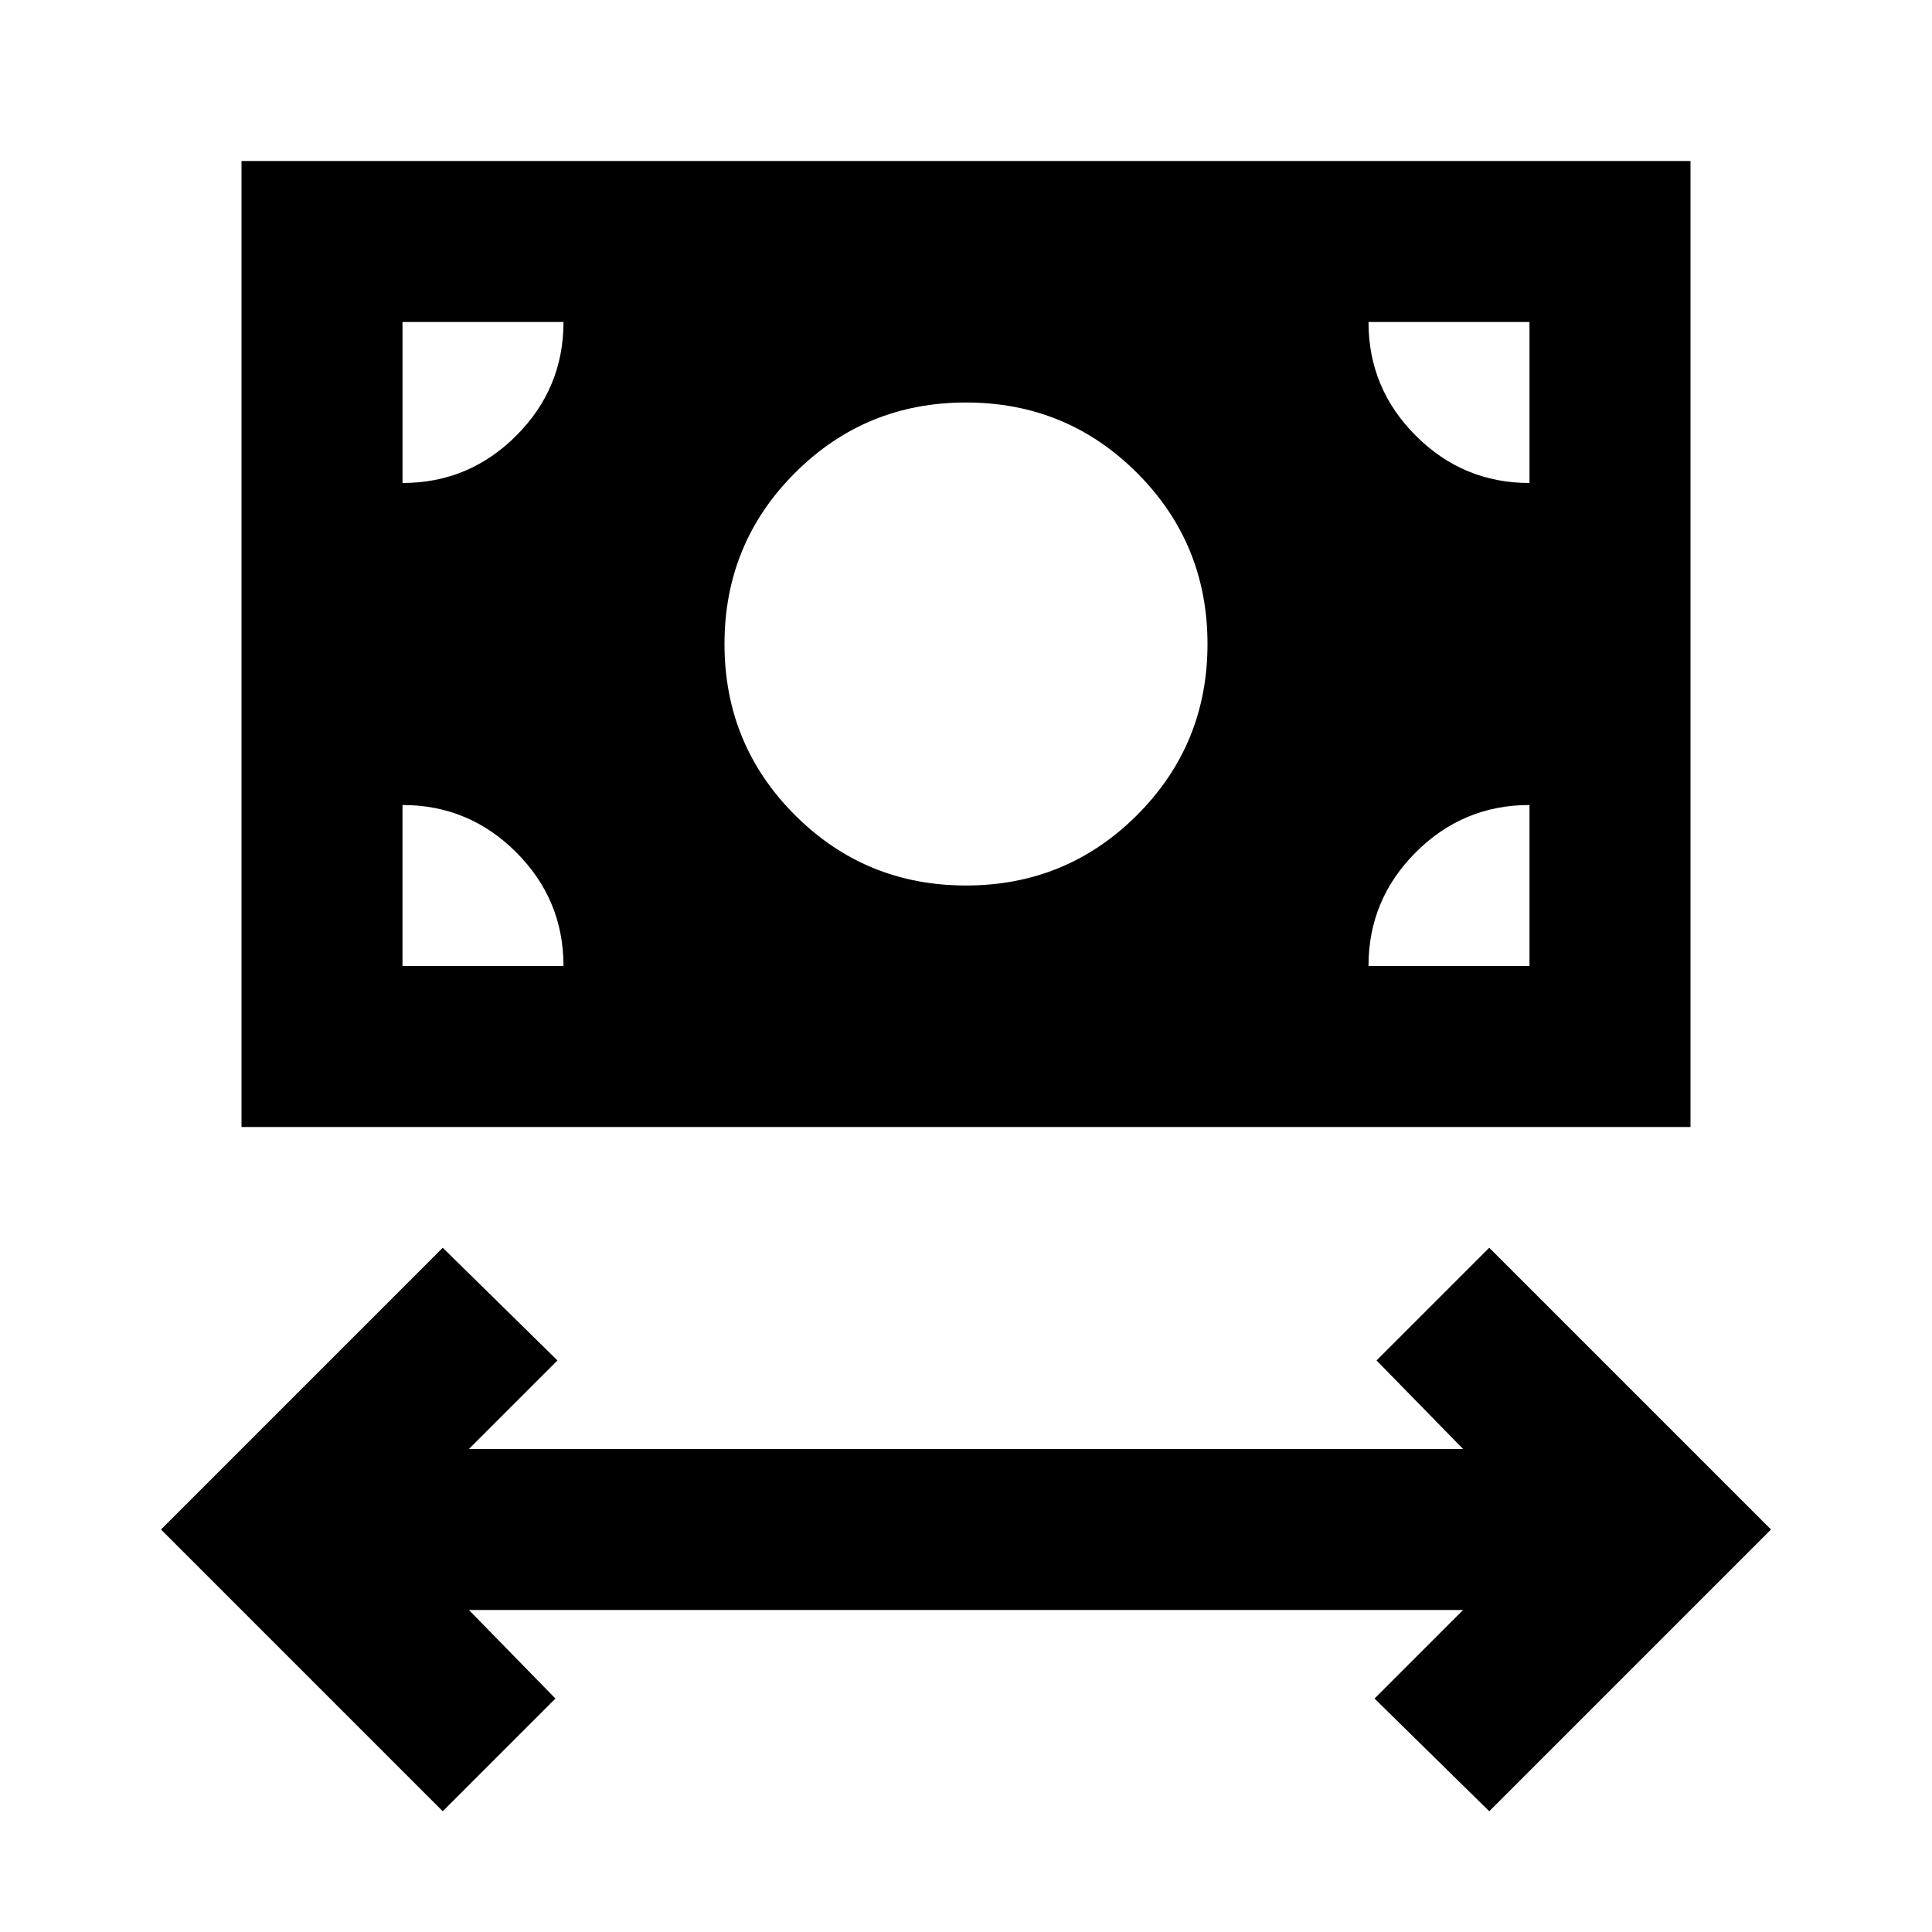 <svg xmlns="http://www.w3.org/2000/svg" height="24" viewBox="0 -960 960 960" width="24"><path d="M220-60 80-200l140-140 57 56-44 44h494l-43-44 56-56 140 140L740-60l-57-56 44-44H233l43 44-56 56ZM120-400v-480h720v480H120Zm360-120q50 0 85-35t35-85q0-50-35-85t-85-35q-50 0-85 35t-35 85q0 50 35 85t85 35Zm-280 40h80q0-33-23.5-56.5T200-560v80Zm480 0h80v-80q-33 0-56.5 23.5T680-480Zm80-240v-80h-80q0 33 23.5 56.5T760-720Zm-560 0q33 0 56.5-23.5T280-800h-80v80Z"/></svg>